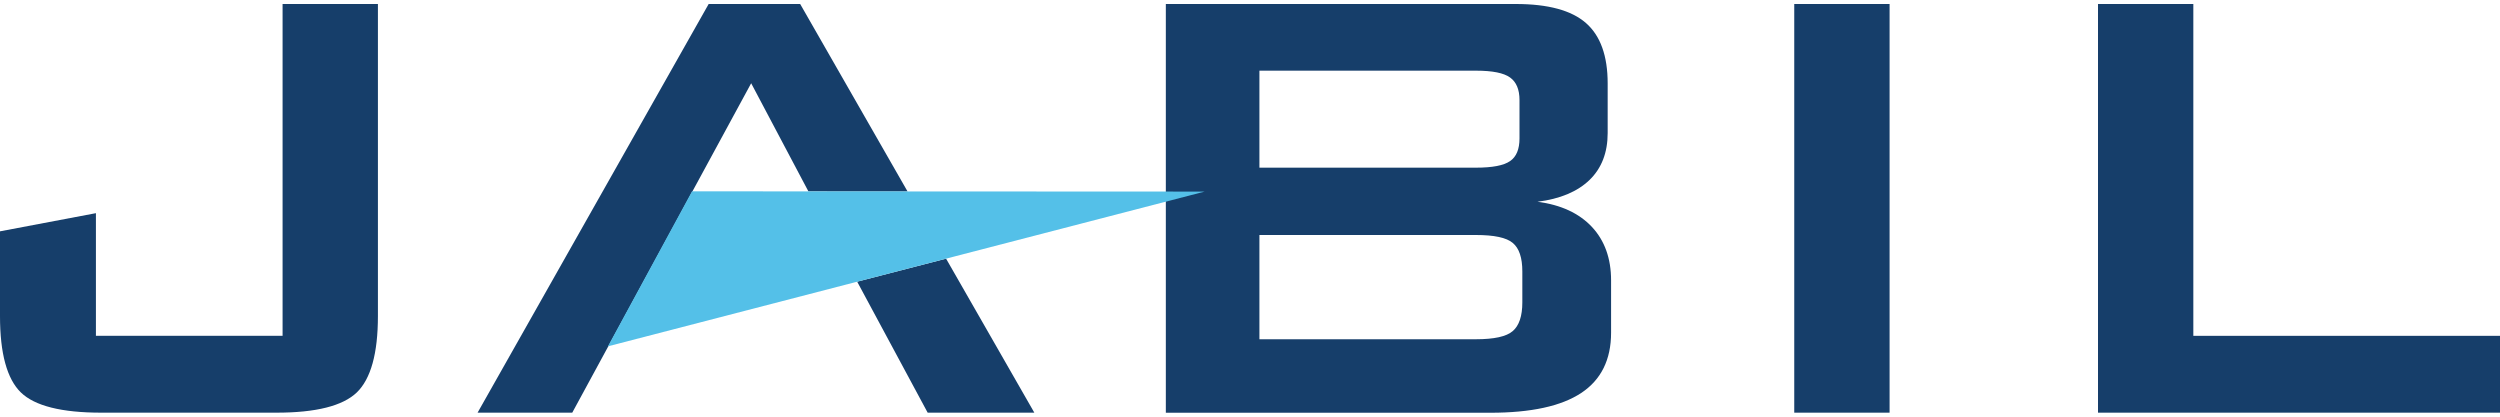 <?xml version="1.0" encoding="UTF-8"?>
<svg width="300px" height="50px" viewBox="0 0 300 50" version="1.1" xmlns="http://www.w3.org/2000/svg" xmlns:xlink="http://www.w3.org/1999/xlink">
    <title>Jabil-logo</title>
    <g id="Page-1" stroke="none" stroke-width="1" fill="none" fill-rule="evenodd">
        <g id="Jabil-logo" transform="translate(0, 0.48)" fill-rule="nonzero">
            <g id="XMLID_25_" fill="#163E6A">
                <path d="M12.15,49.04 C7.39,49.04 4.17,48.23 2.5,46.61 C0.84,44.99 0,41.94 0,37.45 L0,27.28 L11.51,25.1 L11.51,39.82 L33.91,39.82 L33.91,-4.4408921e-16 L45.35,-4.4408921e-16 L45.35,37.45 C45.35,41.93 44.5,44.98 42.82,46.61 C41.13,48.23 37.92,49.04 33.17,49.04 L12.15,49.04 Z" id="XMLID_36_"></path>
                <path d="M139.9,49.04 L139.9,-4.4408921e-16 L181.89,-4.4408921e-16 C185.77,-4.4408921e-16 188.57,0.76 190.31,2.28 C192.05,3.8 192.92,6.22 192.92,9.53 L192.92,15.49 C192.92,17.84 192.19,19.71 190.75,21.11 C189.3,22.51 187.22,23.39 184.5,23.73 C187.32,24.1 189.49,25.11 191.03,26.75 C192.56,28.39 193.33,30.53 193.33,33.16 L193.33,39.44 C193.33,42.69 192.13,45.1 189.74,46.68 C187.35,48.26 183.72,49.05 178.84,49.05 L139.9,49.05 L139.9,49.04 Z M177.11,8 L151.13,8 L151.13,19.64 L177.11,19.64 C179.09,19.64 180.45,19.38 181.21,18.85 C181.97,18.33 182.34,17.42 182.34,16.13 L182.34,11.52 C182.34,10.26 181.96,9.36 181.21,8.82 C180.45,8.27 179.09,8 177.11,8 M177.11,27.72 L151.13,27.72 L151.13,40.23 L177.11,40.23 C179.29,40.23 180.77,39.91 181.53,39.25 C182.29,38.6 182.68,37.45 182.68,35.81 L182.68,32.09 C182.68,30.45 182.3,29.31 181.53,28.67 C180.77,28.03 179.3,27.72 177.11,27.72" id="XMLID_29_"></path>
                <rect id="XMLID_28_" x="215.31" y="-4.4408921e-16" width="11.44" height="49.04"></rect>
                <polygon id="XMLID_27_" points="251.76 49.04 251.76 -4.4408921e-16 263.2 -4.4408921e-16 263.2 39.82 300 39.82 300 49.04"></polygon>
            </g>
            <g id="Group" transform="translate(57.31, 0)" fill="#163E6A">
                <polygon id="Path" points="45.55 33.32 54.01 49.04 66.81 49.04 56.22 30.56"></polygon>
                <polygon id="Path" points="32.83 9.51 39.7 22.49 51.6 22.5 38.71 -4.4408921e-16 27.73 -4.4408921e-16 0 49.04 11.36 49.04"></polygon>
            </g>
            <polygon id="XMLID_26_" fill="#54C0E8" points="83.04 22.48 72.95 41.08 144.56 22.51"></polygon>
        </g>
    </g>
</svg>